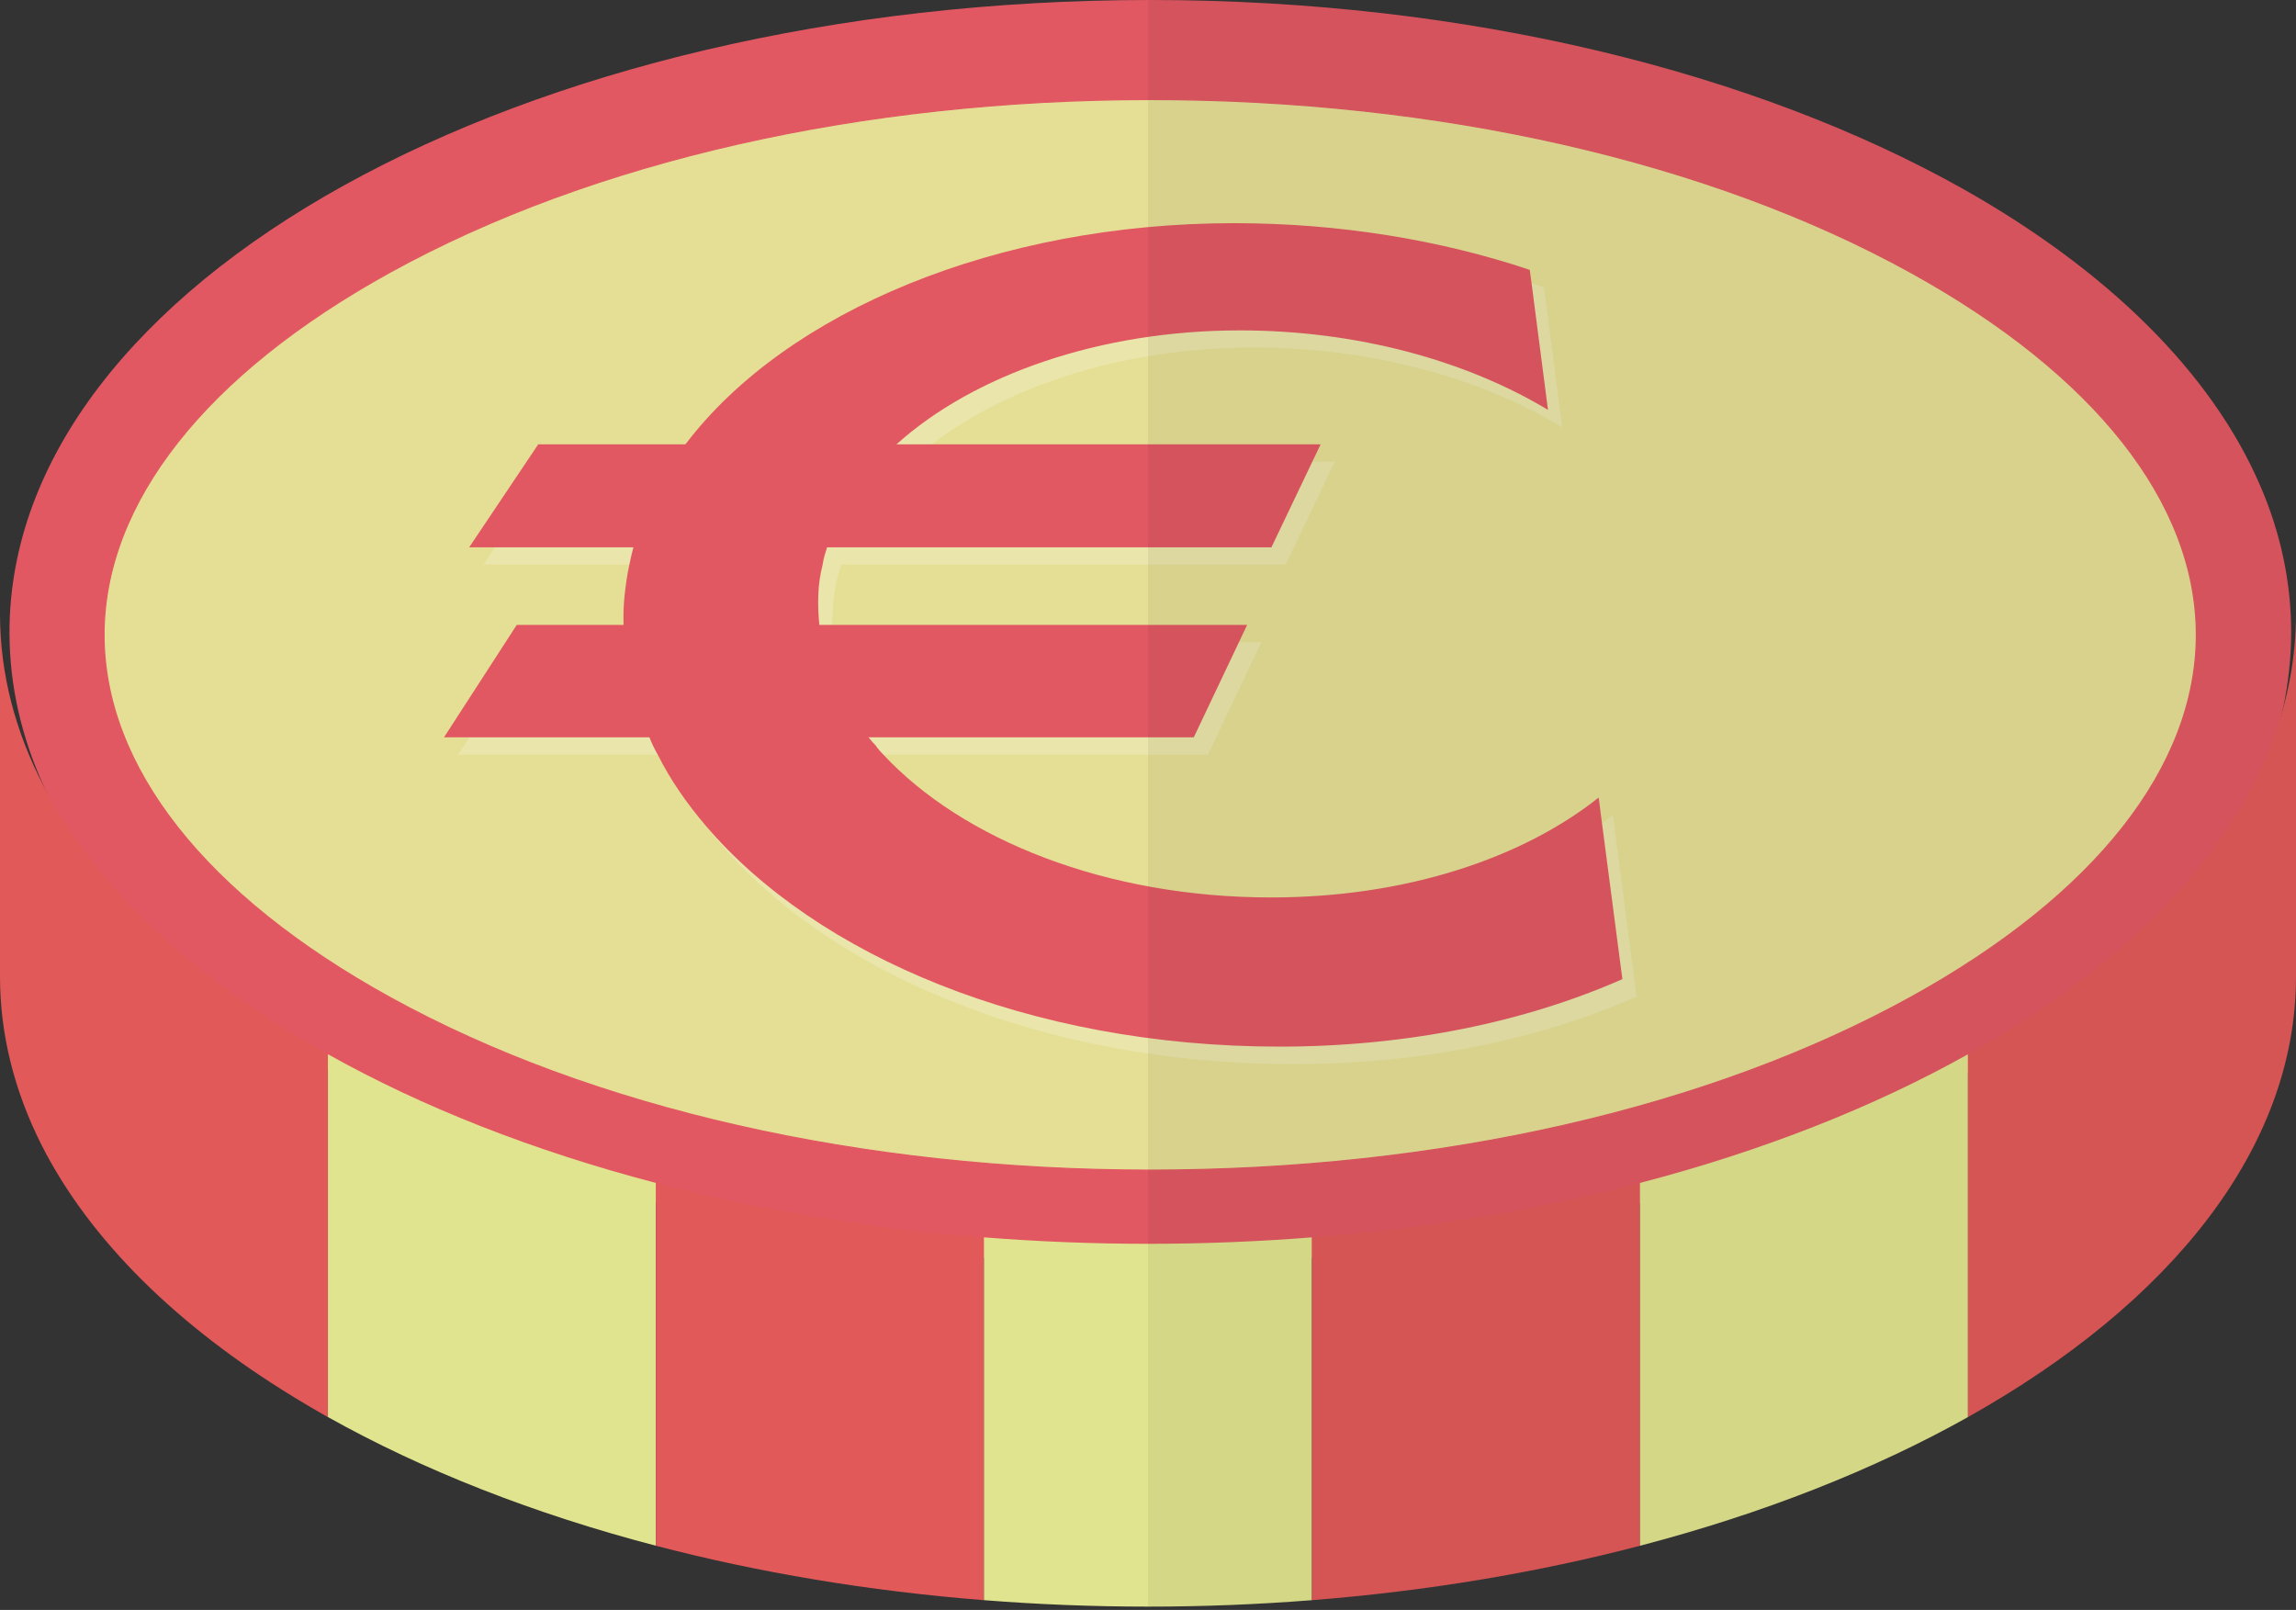 <svg width="512" height="359" viewBox="0 0 512 359" fill="none" xmlns="http://www.w3.org/2000/svg">
<rect x="0" y="0" width="512" height="359" fill="#333333" stroke="none"/>
<path d="M501.41 105.796C490.757 83.596 470.346 63.591 442.861 47.246C396.59 19.516 330.153 2.114 256.478 2.114C116.773 2.114 3.171 64.647 3.171 141.574C3.171 158.082 8.376 173.857 17.971 188.576C30.006 207.036 48.953 223.706 73.105 237.611C94.004 249.727 118.806 259.729 146.292 267.13C168.98 273.147 193.538 277.375 219.397 279.408C231.513 280.466 243.874 280.954 256.478 280.954C268.757 280.954 280.792 280.467 292.583 279.49C318.361 277.538 343.001 273.31 365.688 267.374C393.174 260.056 417.976 250.136 438.875 238.181C470.182 220.373 492.871 198.01 503.361 173.046C507.59 162.962 509.866 152.391 509.866 141.575C509.867 129.214 506.939 117.179 501.41 105.796Z" fill="#E5DF95"/>
<path d="M510.924 141.006C510.924 146.698 510.274 152.391 509.135 157.92C509.054 158.001 509.054 158.083 509.054 158.164C502.142 189.471 476.689 217.69 438.876 239.238C417.896 251.192 393.175 261.112 365.689 268.351C343.001 274.368 318.443 278.597 292.584 280.549C280.793 281.524 268.758 282.012 256.479 282.012C243.875 282.012 231.514 281.524 219.398 280.468C193.539 278.435 168.98 274.206 146.293 268.107C118.807 260.707 94.005 250.705 73.106 238.67C42.937 221.268 20.737 199.555 9.84 175.485C4.798 164.426 2.115 152.878 2.115 141.006C2.114 63.266 116.204 0 256.478 0C327.387 0 391.548 16.182 437.737 42.122C469.777 60.175 493.196 83.026 504.093 108.478C508.566 118.887 510.924 129.784 510.924 141.006Z" fill="#E25862"/>
<path d="M256.492 260.93C192.158 260.93 131.926 247.236 86.894 222.369C45.822 199.688 23.203 170.993 23.203 141.564C23.203 112.135 45.822 83.438 86.894 60.757C131.926 35.89 192.158 22.196 256.492 22.196C320.828 22.196 381.06 35.89 426.092 60.757C467.162 83.438 489.781 112.135 489.781 141.564C489.781 170.993 467.162 199.69 426.092 222.369C381.06 247.236 320.829 260.93 256.492 260.93Z" fill="#E5DF95" stroke="#E25862" stroke-width="0.26" stroke-miterlimit="10"/>
<g opacity="0.2">
<path d="M359.672 181.747C358.858 182.397 358.127 182.967 357.233 183.536C340.237 196.14 315.191 204.028 286.649 204.028C247.209 204.028 213.625 189.228 196.873 168.329C196.385 167.678 195.897 167.109 195.409 166.459C195.328 166.459 195.328 166.459 195.409 166.378C194.921 165.727 194.433 165.077 194.027 164.426C189.473 157.757 186.708 150.684 185.895 143.201C185.732 141.982 185.569 140.681 185.651 139.379C185.57 138.486 185.57 137.509 185.651 136.533C185.814 132.874 186.465 129.295 187.603 125.881C188.01 124.58 188.498 123.278 188.986 122.059C191.995 115.065 196.792 108.56 203.135 102.948C204.599 101.566 206.225 100.265 207.852 99.045C225.173 85.709 251.113 77.496 279.656 77.496C305.759 77.496 330.155 84.244 348.37 95.304L344.304 64.077C343.41 63.752 342.515 63.508 341.54 63.184C322.348 57.085 300.799 53.588 278.355 53.588C228.019 53.588 182.724 71.559 159.223 99.045C158.085 100.346 157.028 101.648 156.052 102.948C151.498 108.884 148.001 115.309 145.724 122.059C145.236 123.278 144.83 124.579 144.504 125.881C143.447 129.296 142.797 132.874 142.471 136.533C142.39 137.509 142.309 138.404 142.39 139.379C142.228 140.68 142.146 141.9 142.228 143.201C142.309 150.439 143.773 157.513 146.375 164.426C146.782 165.726 147.351 167.028 148.001 168.329C150.36 173.777 153.531 179.145 157.434 184.186C181.097 215.088 229.97 237.287 288.519 237.287C317.143 237.287 343.328 231.758 364.958 222.243L359.672 181.747Z" fill="white"/>
<path d="M286.69 125.912H107.795L123.192 102.949H297.662L286.69 125.912Z" fill="white"/>
<path d="M269.372 168.29H102.174L118.402 143.211H281.279L269.372 168.29Z" fill="white"/>
</g>
<path d="M357.232 183.535L356.5 177.842C339.423 191.423 313.401 200.123 283.476 200.123C246.557 200.123 214.68 187.195 197.034 168.328C196.465 167.758 195.895 167.108 195.408 166.458C195.327 166.458 195.327 166.458 195.408 166.377C194.757 165.726 194.188 165.076 193.7 164.425C188.415 157.838 184.836 150.683 183.291 143.2C183.047 141.9 182.803 140.68 182.722 139.378C182.478 137.182 182.397 134.906 182.478 132.629C182.559 130.353 182.885 128.076 183.454 125.88C183.616 124.579 184.023 123.359 184.43 122.058C186.625 115.145 190.61 108.721 196.058 102.947C197.277 101.565 198.579 100.345 199.961 99.044C217.119 83.594 245.255 73.673 276.482 73.673C302.666 73.673 326.981 80.422 345.196 91.401L341.537 63.184L341.13 60.174C321.207 53.506 298.682 49.765 275.181 49.765C222.487 49.765 175.403 69.364 152.878 99.045C151.984 100.346 151.007 101.566 150.194 102.948C146.128 108.966 143.119 115.309 141.249 122.059C140.923 123.278 140.598 124.579 140.354 125.881C139.866 128.077 139.541 130.354 139.297 132.63C139.053 134.907 138.972 137.102 139.053 139.379C139.053 140.68 139.134 141.982 139.216 143.201C139.785 150.521 141.737 157.594 144.827 164.426C145.315 165.726 145.965 167.028 146.697 168.329C149.462 173.858 153.121 179.145 157.431 184.186C182.07 213.054 229.316 233.384 285.345 233.384C313.969 233.384 340.154 227.855 361.785 218.34L357.232 183.535Z" fill="#E25862"/>
<path d="M283.523 122.041H104.628L120.025 99.078H294.495L283.523 122.041Z" fill="#E25862"/>
<path d="M266.205 164.42H99.008L115.235 139.341H278.112L266.205 164.42Z" fill="#E25862"/>
<path d="M73.105 235.091V316.002C70.503 314.539 67.901 312.994 65.38 311.449C39.439 295.592 20.004 276.483 9.27 255.339C3.252 243.386 0 230.781 0 217.771V136.859C0 150.277 3.415 163.206 9.839 175.485C12.198 179.957 14.881 184.267 17.971 188.577C30.575 206.061 49.523 221.837 73.105 235.091Z" fill="#E25959"/>
<path d="M73.126 235.085V315.989C94.131 327.763 118.862 337.525 146.272 344.689V263.785C118.862 256.62 94.131 246.859 73.126 235.085Z" fill="#E1E48E"/>
<path d="M146.272 263.784V344.688C169.017 350.633 193.601 354.786 219.417 356.821V275.917C193.601 273.882 169.017 269.729 146.272 263.784Z" fill="#E25959"/>
<path d="M255.99 277.357C243.574 277.357 231.367 276.859 219.417 275.917V356.821C231.366 357.763 243.573 358.261 255.99 358.261C268.407 358.261 280.614 357.763 292.563 356.821V275.917C280.614 276.86 268.407 277.357 255.99 277.357Z" fill="#E1E48E"/>
<path d="M292.563 275.918V356.822C318.379 354.787 342.963 350.634 365.709 344.689V263.785C342.963 269.729 318.379 273.882 292.563 275.918Z" fill="#E25959"/>
<path d="M365.709 344.689C393.118 337.525 417.85 327.764 438.855 315.99V235.086C417.85 246.86 393.119 256.622 365.709 263.786V344.689Z" fill="#E1E48E"/>
<path d="M438.854 235.085V315.989C484.073 290.642 512 255.97 512 217.782V136.878C512 175.066 484.073 209.738 438.854 235.085Z" fill="#E25959"/>
<path opacity="0.06" d="M509.143 157.868C510.276 152.355 510.924 146.681 510.924 141.006C510.924 129.784 508.566 118.887 504.093 108.479C493.196 83.026 469.777 60.175 437.737 42.123C391.548 16.182 327.388 0 256.479 0C256.318 0 256.16 0.007 256.001 0.007V155.225C256.011 155.188 256.023 155.151 256.039 155.115C256.027 155.154 256.014 155.192 256.001 155.231V358.262C268.413 358.262 280.618 357.764 292.565 356.822C318.38 354.786 342.964 350.634 365.71 344.689C393.119 337.525 417.85 327.764 438.855 315.989C484.073 290.642 512 255.971 512 217.781V136.877C512 144.01 511.022 151.019 509.143 157.868ZM509.031 158.24C509.037 158.214 509.049 158.19 509.054 158.165C509.054 158.112 509.085 158.06 509.107 158.008C509.084 158.085 509.053 158.161 509.031 158.24Z" fill="#040000"/>
</svg>
